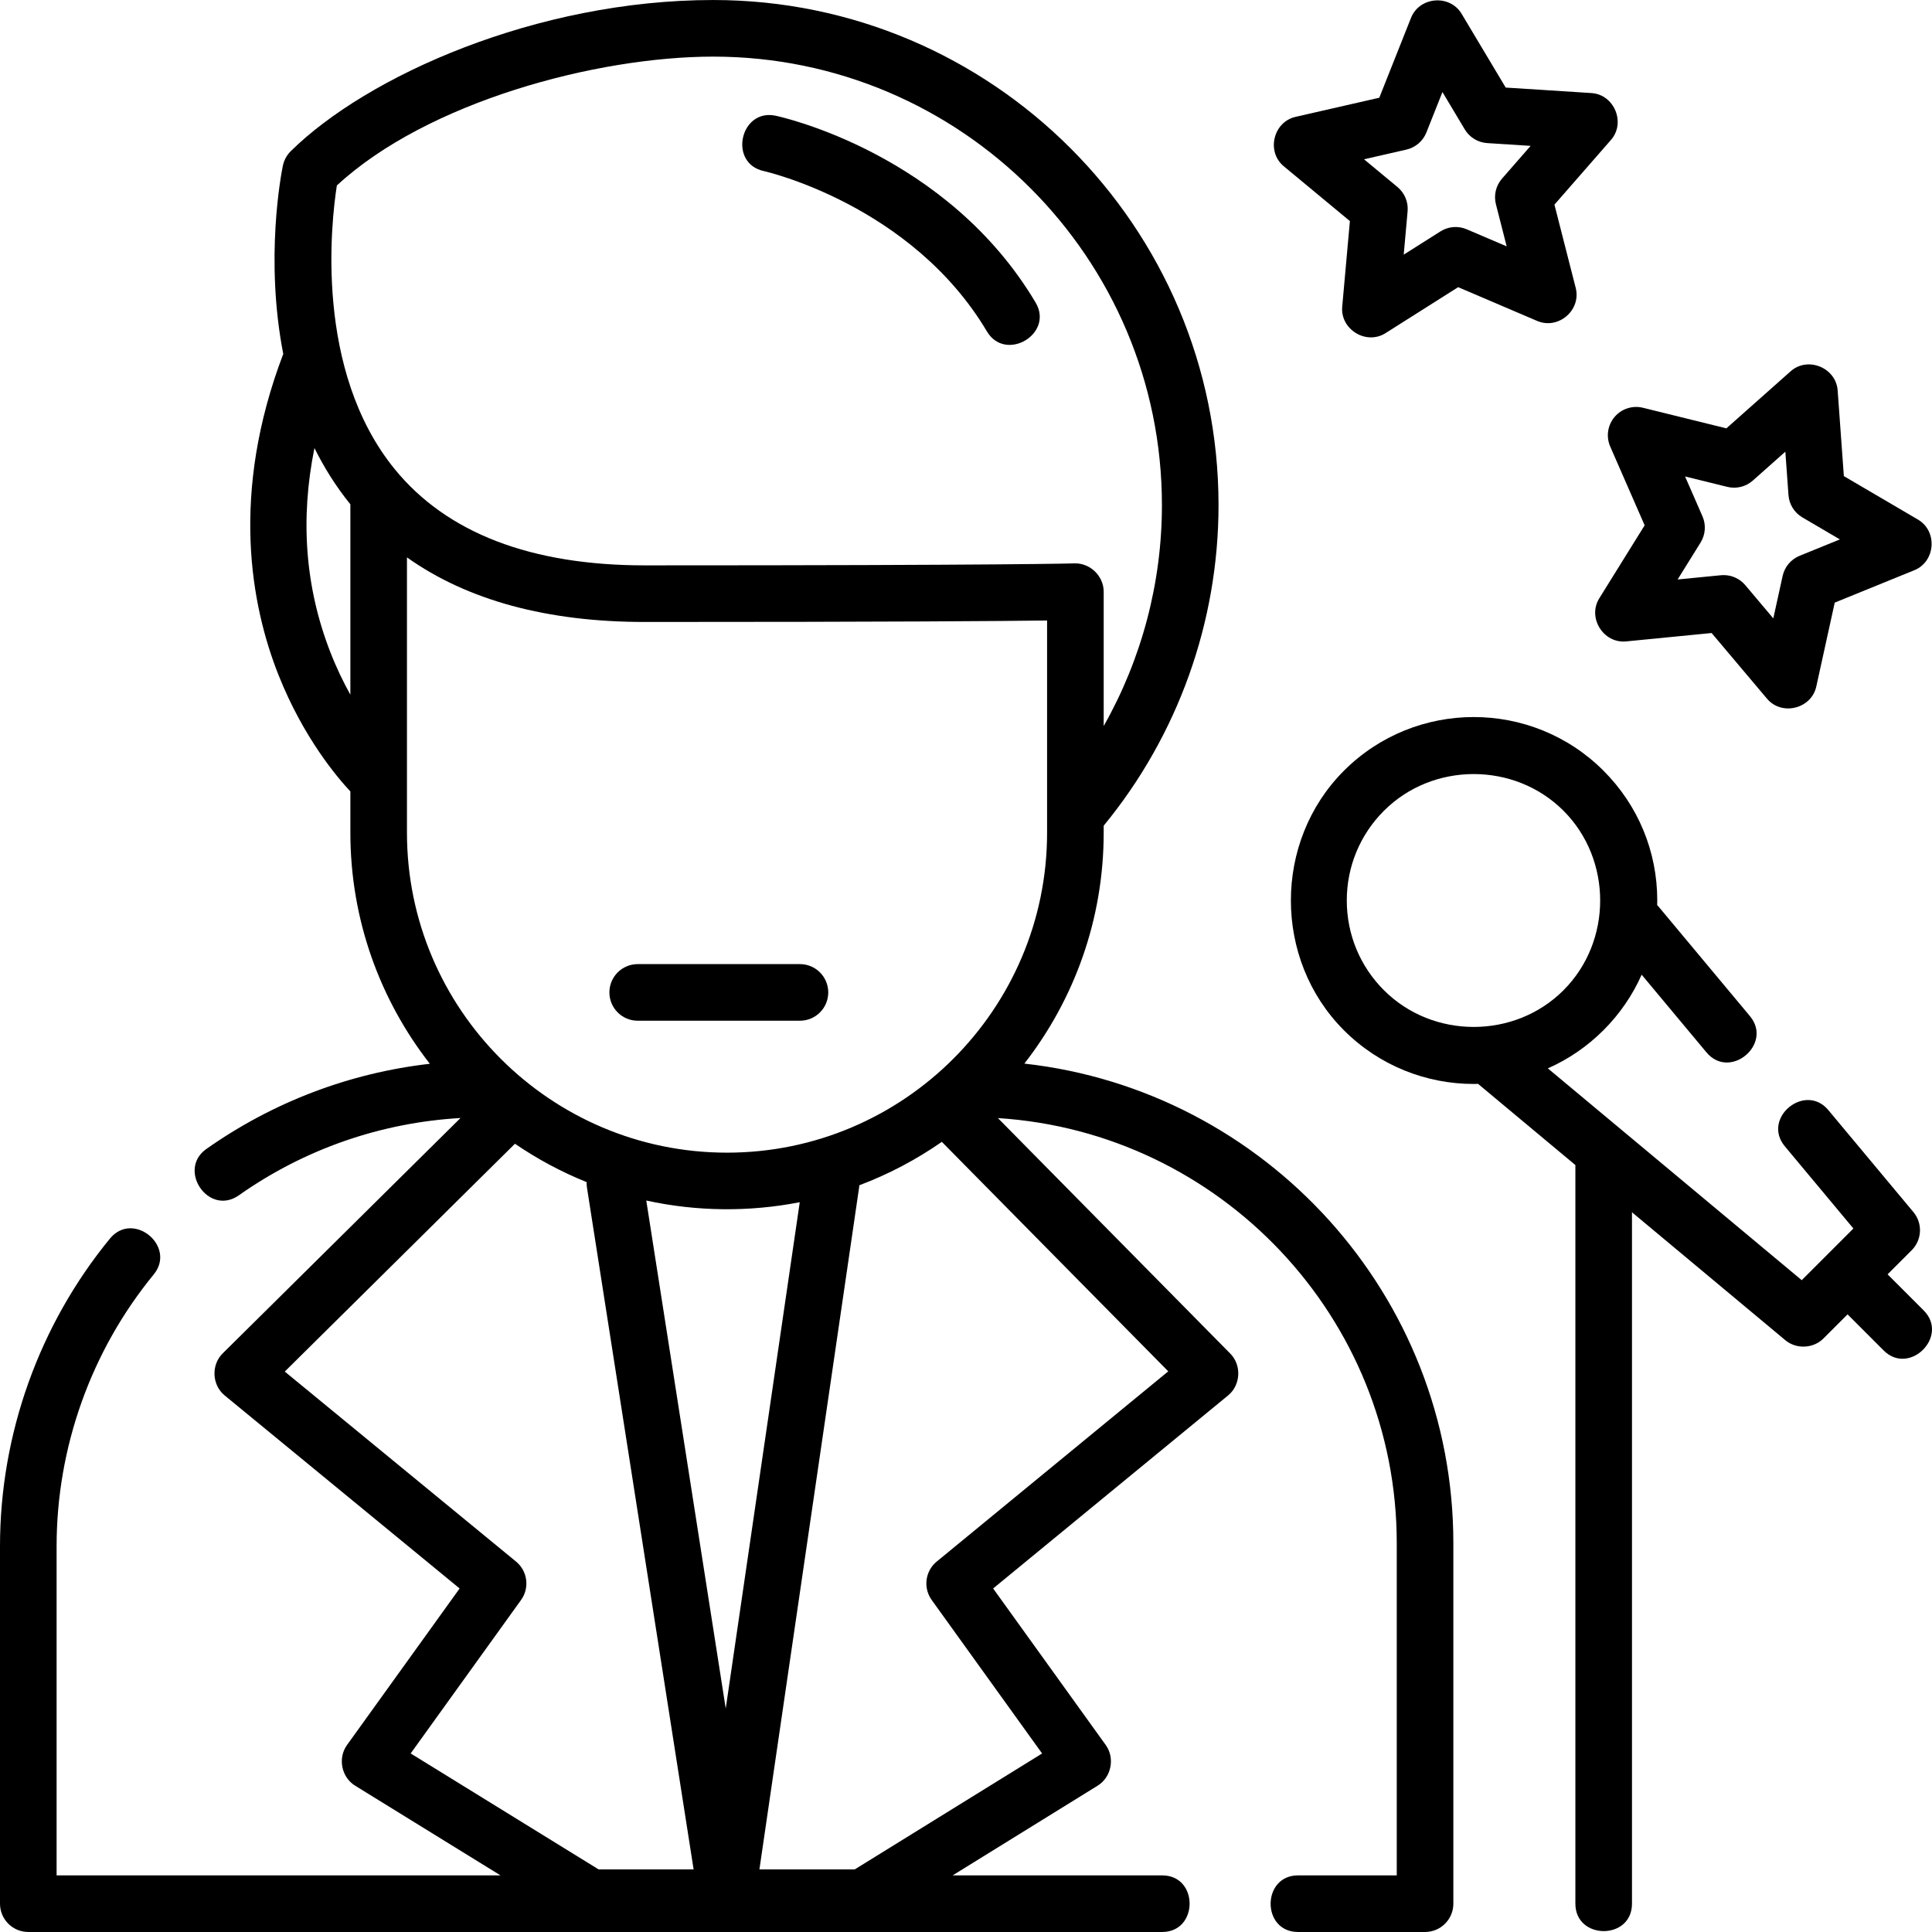 <?xml version="1.0" encoding="iso-8859-1"?>
<!-- Generator: Adobe Illustrator 21.0.0, SVG Export Plug-In . SVG Version: 6.00 Build 0)  -->
<svg xmlns="http://www.w3.org/2000/svg" xmlns:xlink="http://www.w3.org/1999/xlink" version="1.1" id="Capa_1" x="0px" y="0px" viewBox="0 0 512.009 512.009" style="enable-background:new 0 0 512.009 512.009;" xml:space="preserve" width="512" height="512">
<g>
	<path d="M509.803,347.284l-9.563-9.563l6.389-6.389c2.744-2.744,2.942-7.128,0.456-10.108L484.542,294.2   c-6.183-7.412-17.744,2.146-11.519,9.609l18.154,21.761l-13.694,13.694l-67.284-56.132c11.019-4.849,19.995-13.814,24.864-24.825   l17.178,20.591c6.219,7.453,17.691-2.21,11.519-9.609L439.492,240.2c-0.102-0.122-0.213-0.233-0.321-0.347   c0.01-0.402,0.029-0.803,0.029-1.206c0-12.993-5.06-25.208-14.247-34.396c-18.964-18.964-49.823-18.966-68.789,0   c-18.744,18.744-18.745,50.045,0,68.79c9.483,9.483,21.937,14.225,34.395,14.224c0.382,0,0.763-0.018,1.145-0.027l25.796,21.52   v195.748c0,9.653,15,9.719,15,0V321.271l40.636,33.901c2.915,2.433,7.412,2.24,10.108-0.455l6.39-6.39l9.562,9.563   C506.021,364.715,516.64,354.12,509.803,347.284z M356.918,238.646c0-8.986,3.5-17.435,9.854-23.788   c12.96-12.961,34.614-12.962,47.576,0c12.961,12.96,12.962,34.614,0,47.575c-12.96,12.961-34.614,12.962-47.576,0   C360.417,256.08,356.918,247.632,356.918,238.646z"/>
	<path d="M271.472,281.87c13.168-16.91,21.023-38.149,21.023-61.19v-1.861c19.643-23.887,30.434-53.951,30.434-84.964   c0-73.806-60.063-133.851-133.89-133.851c-46.892,0-91.836,20.16-111.997,40.075c-0.075,0.074-0.14,0.155-0.212,0.231   c-0.091,0.098-0.185,0.193-0.271,0.296c-0.076,0.091-0.144,0.187-0.216,0.281c-0.078,0.102-0.158,0.203-0.231,0.31   c-0.072,0.106-0.136,0.216-0.202,0.324c-0.061,0.101-0.125,0.199-0.181,0.303c-0.068,0.124-0.126,0.252-0.186,0.379   c-0.044,0.094-0.092,0.185-0.133,0.282c-0.063,0.149-0.116,0.302-0.169,0.454c-0.028,0.08-0.06,0.157-0.085,0.238   c-0.058,0.185-0.104,0.373-0.147,0.562c-0.011,0.049-0.028,0.096-0.038,0.146c-0.002,0.009-0.005,0.025-0.007,0.036   c-0.002,0.011-0.005,0.022-0.007,0.033c-0.395,1.92-4.82,24.552,0.11,49.847c-14.154,37.154-8.538,66.747-1.246,85.117   c6.625,16.687,15.713,27.296,19.032,30.824v10.94c0,23.063,7.869,44.321,21.06,61.238c-21.302,2.438-41.542,10.122-59.232,22.581   c-7.792,5.488,0.603,17.923,8.638,12.264c17.384-12.244,37.564-19.246,58.723-20.474L59.01,358.675   c-3.087,3.055-2.85,8.36,0.515,11.125l62.28,51.169l-29.85,41.497c-2.482,3.451-1.477,8.525,2.15,10.763l38.535,23.776H15v-87.206   c0-26.218,9.138-51.802,25.73-72.039c6.121-7.465-5.438-17.026-11.6-9.51C10.346,351.161,0,380.122,0,409.799v94.706   c0,4.143,3.358,7.5,7.5,7.5H308c9.653,0,9.719-15,0-15h-55.535l38.438-23.781c3.613-2.234,4.629-7.3,2.143-10.758l-29.85-41.497   l62.28-51.169c3.329-2.735,3.612-7.987,0.578-11.063l-61.591-62.426c58.911,3.737,105.698,52.828,105.698,112.646v88.047H344   c-9.653,0-9.719,15,0,15h33.66c4.142,0,7.5-3.357,7.5-7.5v-95.547C385.16,343.252,335.333,288.971,271.472,281.87z M87.51,172.742   c-6.617-17.039-8.002-35.132-4.178-54.002c2.557,5.158,5.688,10.181,9.52,14.909v50.454   C91.005,180.786,89.161,176.991,87.51,172.742z M104.613,124.338C83.26,98.139,87.761,58.826,89.273,49.153   c23.975-22.191,68.861-34.149,99.765-34.149c65.556,0,118.89,53.316,118.89,118.851c0,20.646-5.389,40.816-15.434,58.557v-35.61   c0-4.142-3.597-7.631-7.747-7.496c-0.162,0.006-17.29,0.526-113.829,0.526C140.71,149.833,118.402,141.255,104.613,124.338z    M107.852,147.719c16.026,11.37,37.147,17.113,63.067,17.113c65.834,0,94.64-0.235,106.575-0.394v56.241   c0,46.755-38.051,84.793-84.822,84.793c-46.771,0-84.821-38.038-84.821-84.793V147.719z M211.947,318.6L192.33,452.783   l-21.058-134.626C184.612,321.082,198.545,321.231,211.947,318.6z M138.088,424.018c2.31-3.211,1.729-7.664-1.327-10.175   l-61.291-50.356l61.002-60.377c5.909,4.039,12.272,7.459,18.996,10.169c-0.017,0.472,0.007,0.951,0.083,1.435l28.265,180.7h-25.188   l-49.795-30.724L138.088,424.018z M248.239,413.843c-3.056,2.511-3.637,6.964-1.327,10.175l29.262,40.68l-49.646,30.716h-25.271   l26.428-180.774c0.026-0.176,0.037-0.351,0.05-0.526c7.797-2.934,15.132-6.816,21.866-11.507l60.005,60.818L248.239,413.843z"/>
	<path d="M169,270.505h43c4.142,0,7.5-3.357,7.5-7.5s-3.358-7.5-7.5-7.5h-43c-4.142,0-7.5,3.357-7.5,7.5   S164.858,270.505,169,270.505z"/>
	<path d="M202.414,45.335c0.389,0.085,39.156,8.896,59.14,42.503c4.923,8.28,17.838,0.65,12.893-7.666   c-23.404-39.362-67.029-49.105-68.875-49.501C196.149,28.66,192.939,43.265,202.414,45.335z"/>
	<path d="M427.873,110.513c-1.84,2.183-2.281,5.221-1.138,7.837l9.121,20.868l-12.021,19.343   c-3.208,5.162,1.101,12.009,7.103,11.423l22.665-2.225l14.682,17.409c3.92,4.649,11.764,2.663,13.059-3.226l4.888-22.243   l21.095-8.583c5.623-2.288,6.207-10.343,0.968-13.416l-19.644-11.523l-1.645-22.715c-0.436-6.017-7.915-9.102-12.46-5.066   l-17.029,15.123l-22.112-5.455C432.633,107.383,429.713,108.33,427.873,110.513z M451.18,136.824l-4.614-10.557l11.186,2.76   c2.399,0.592,4.931-0.035,6.776-1.674l8.614-7.65l0.832,11.491c0.178,2.462,1.557,4.679,3.686,5.928l9.937,5.828l-10.671,4.342   c-2.287,0.931-3.969,2.927-4.499,5.338l-2.473,11.252l-7.427-8.807c-1.433-1.699-3.535-2.665-5.732-2.665   c-0.244,0-0.489,0.012-0.734,0.036l-11.465,1.125l6.081-9.784C451.98,141.69,452.168,139.087,451.18,136.824z"/>
	<path d="M340.212,44.057l17.531,14.537l-2.037,22.684c-0.539,6.007,6.343,10.262,11.481,7.008l19.244-12.18l20.943,8.946   c5.605,2.389,11.722-2.847,10.213-8.754l-5.638-22.065l14.98-17.153c3.995-4.575,0.849-12.032-5.169-12.418l-22.728-1.457   L387.348,3.657c-3.114-5.213-11.163-4.568-13.408,1.078L365.532,25.9l-22.203,5.072C337.449,32.316,335.533,40.177,340.212,44.057z    M372.717,39.645c2.406-0.55,4.388-2.248,5.3-4.542l4.253-10.707l5.911,9.889c1.266,2.119,3.494,3.479,5.958,3.637l11.497,0.737   l-7.578,8.677c-1.624,1.859-2.229,4.398-1.618,6.79l2.852,11.163l-10.595-4.526c-2.27-0.969-4.872-0.76-6.958,0.561l-9.734,6.161   l1.03-11.475c0.221-2.459-0.782-4.868-2.682-6.444l-8.869-7.354L372.717,39.645z"/>
</g>















</svg>
